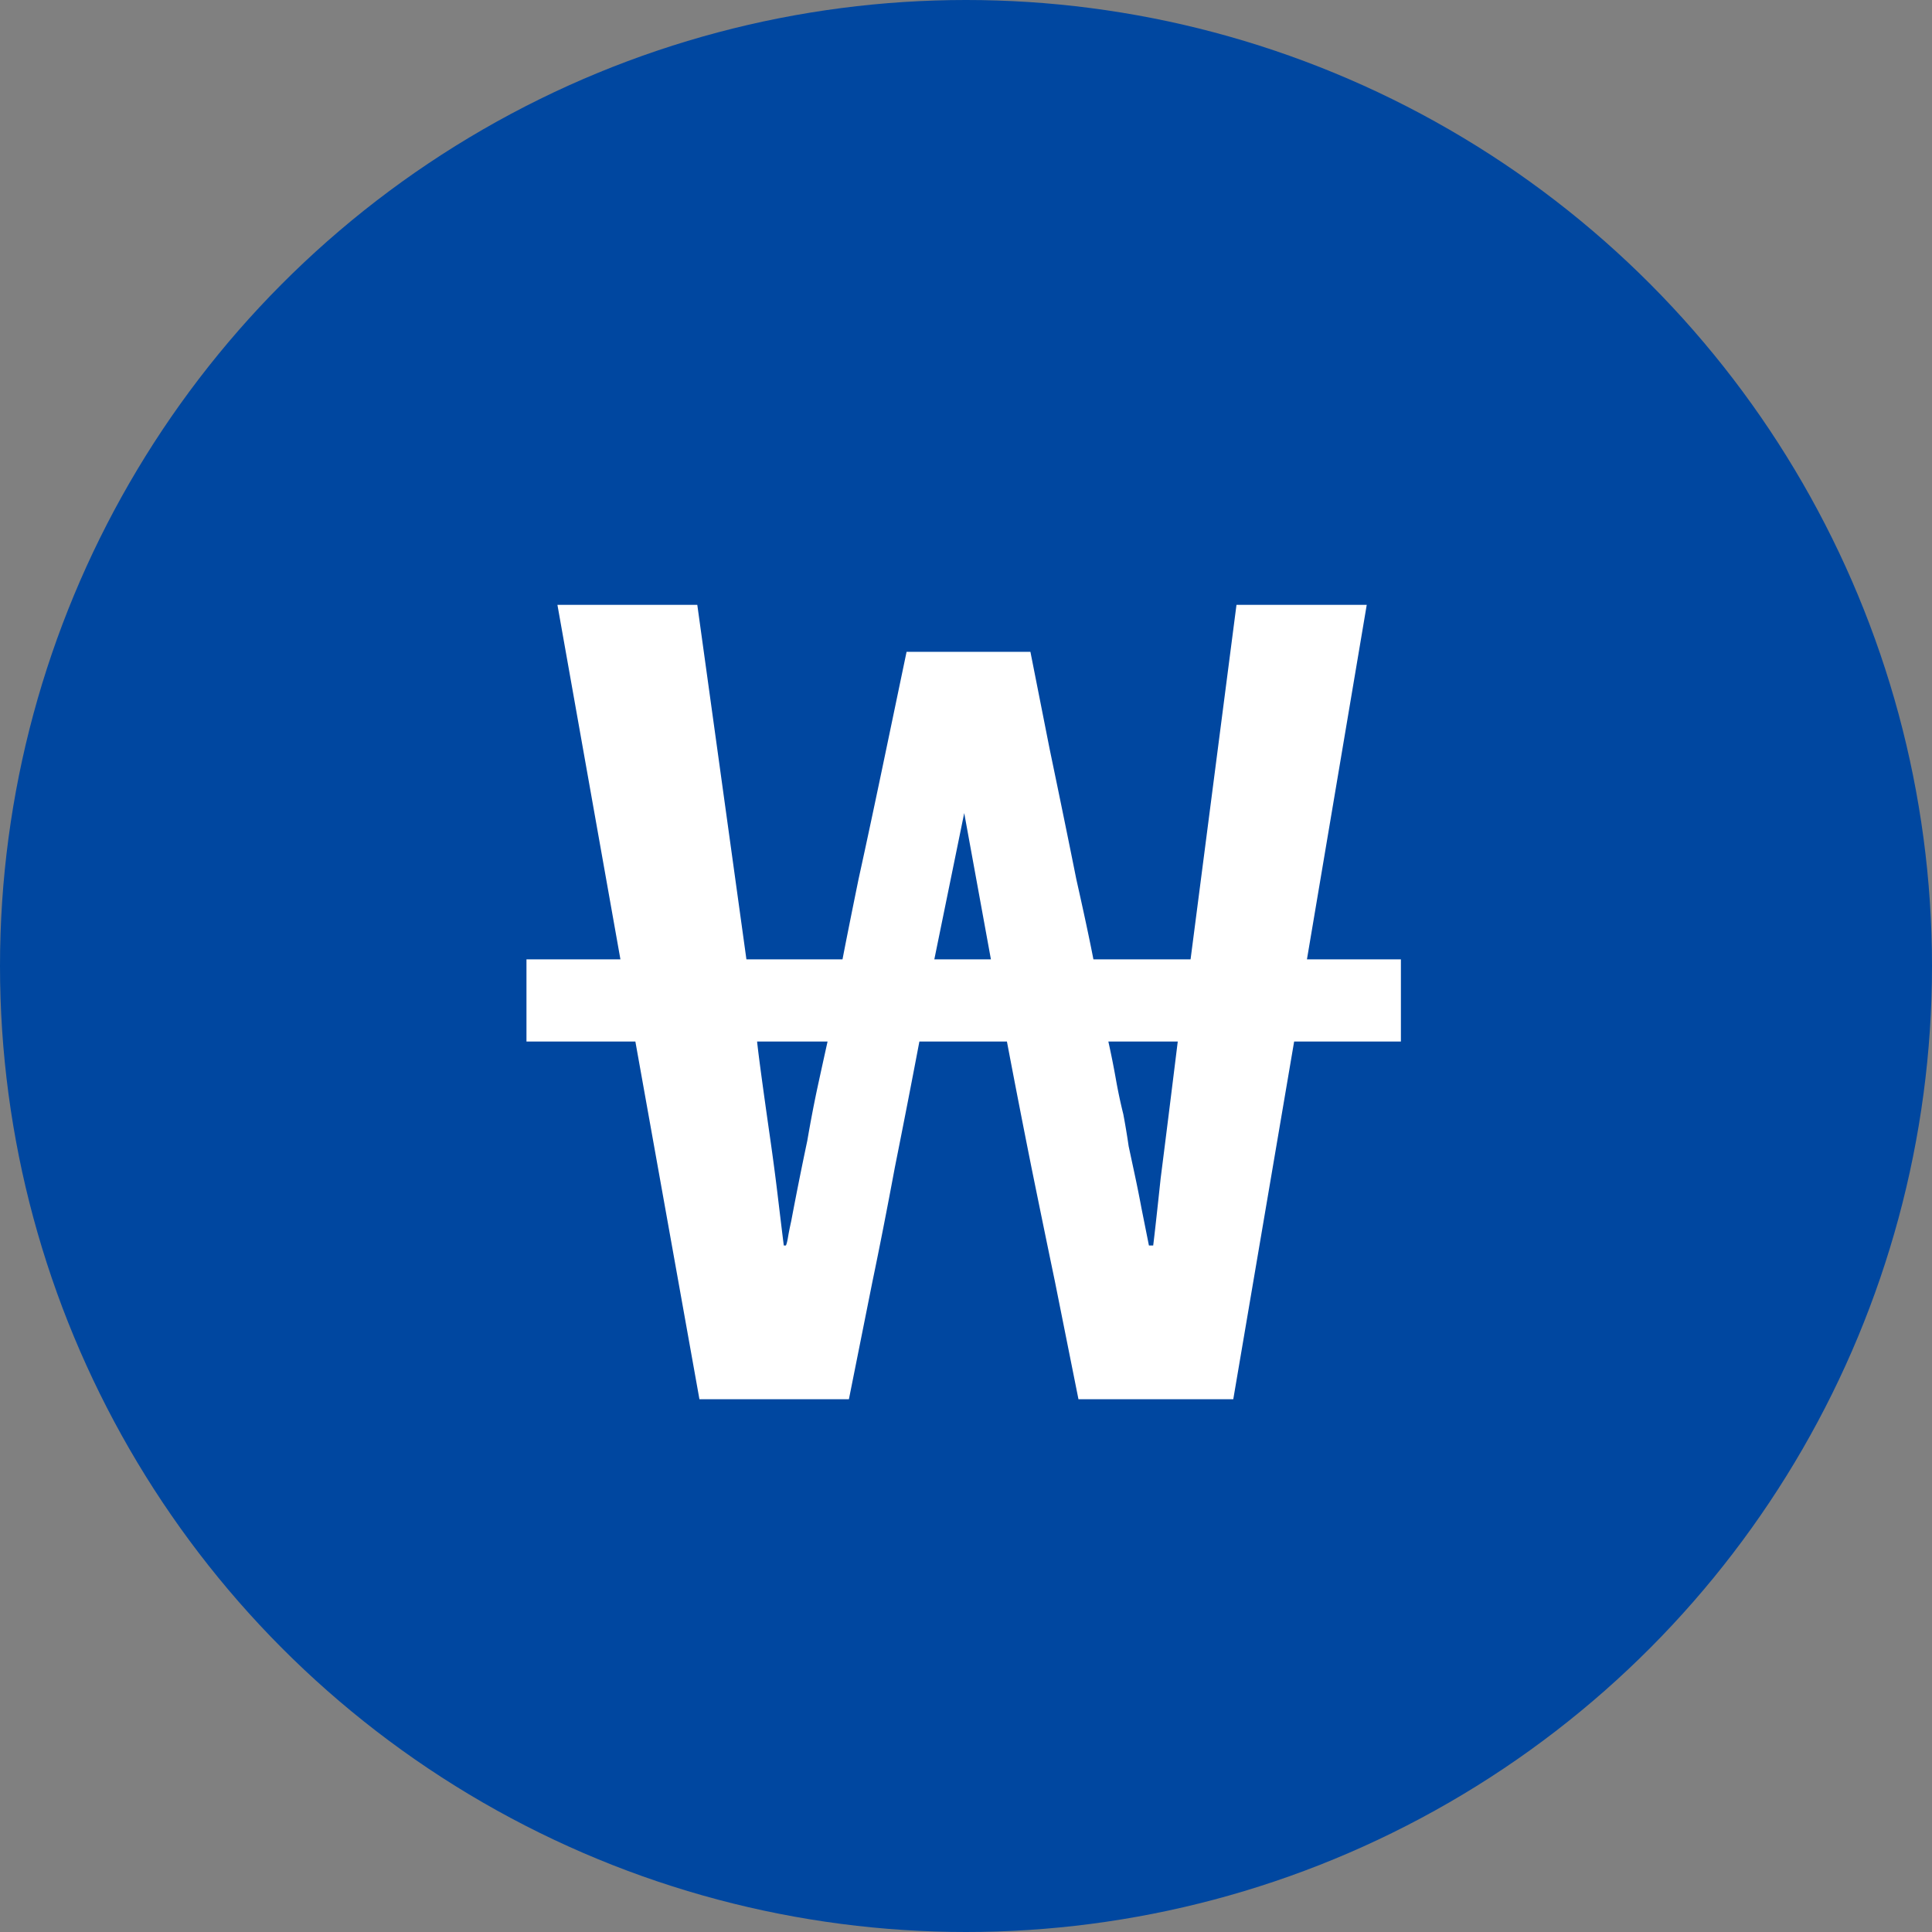 <svg width="76" height="76" viewBox="0 0 76 76" fill="none" xmlns="http://www.w3.org/2000/svg"><rect x="0" y="0" width="76" height="76" fill="#808080" stroke="none"/><circle cx="38" cy="38" r="38" fill="#0047A0"/><path d="M50.908 40.972h4.2v-3.234h-3.696l2.352-13.944H48.64l-1.806 13.944h-3.822c-.14-.728-.364-1.778-.672-3.15-.28-1.4-.63-3.108-1.05-5.124l-.756-3.822h-4.872l-.798 3.822c-.42 2.016-.784 3.724-1.092 5.124-.28 1.372-.49 2.422-.63 3.15h-3.78L27.43 23.794h-5.502l2.478 13.944H20.71v3.234h4.284l2.52 14.07h5.88l.924-4.62c.28-1.344.574-2.842.882-4.494.336-1.68.658-3.332.966-4.956h3.444c.308 1.624.63 3.276.966 4.956.336 1.652.644 3.15.924 4.494l.924 4.62h6.09l2.394-14.07zM37.93 31.984l1.05 5.754h-2.226l1.176-5.754zm-7.014 17.01h-.084c-.056-.448-.126-1.022-.21-1.722a97.262 97.262 0 0 0-.336-2.562c-.28-1.96-.448-3.206-.504-3.738h2.772a386.87 386.87 0 0 0-.378 1.722c-.14.644-.28 1.372-.42 2.184a144.82 144.82 0 0 0-.63 3.15c-.056.252-.098.462-.126.63-.028.168-.056.28-.084.336zM43.6 40.972h2.73c-.28 2.268-.504 4.06-.672 5.376-.14 1.316-.238 2.198-.294 2.646h-.168l-.294-1.47a50.064 50.064 0 0 0-.252-1.26l-.252-1.176a29.506 29.506 0 0 0-.21-1.26c-.112-.448-.21-.91-.294-1.386a34.1 34.1 0 0 0-.294-1.47z" fill="#fff"/></svg>